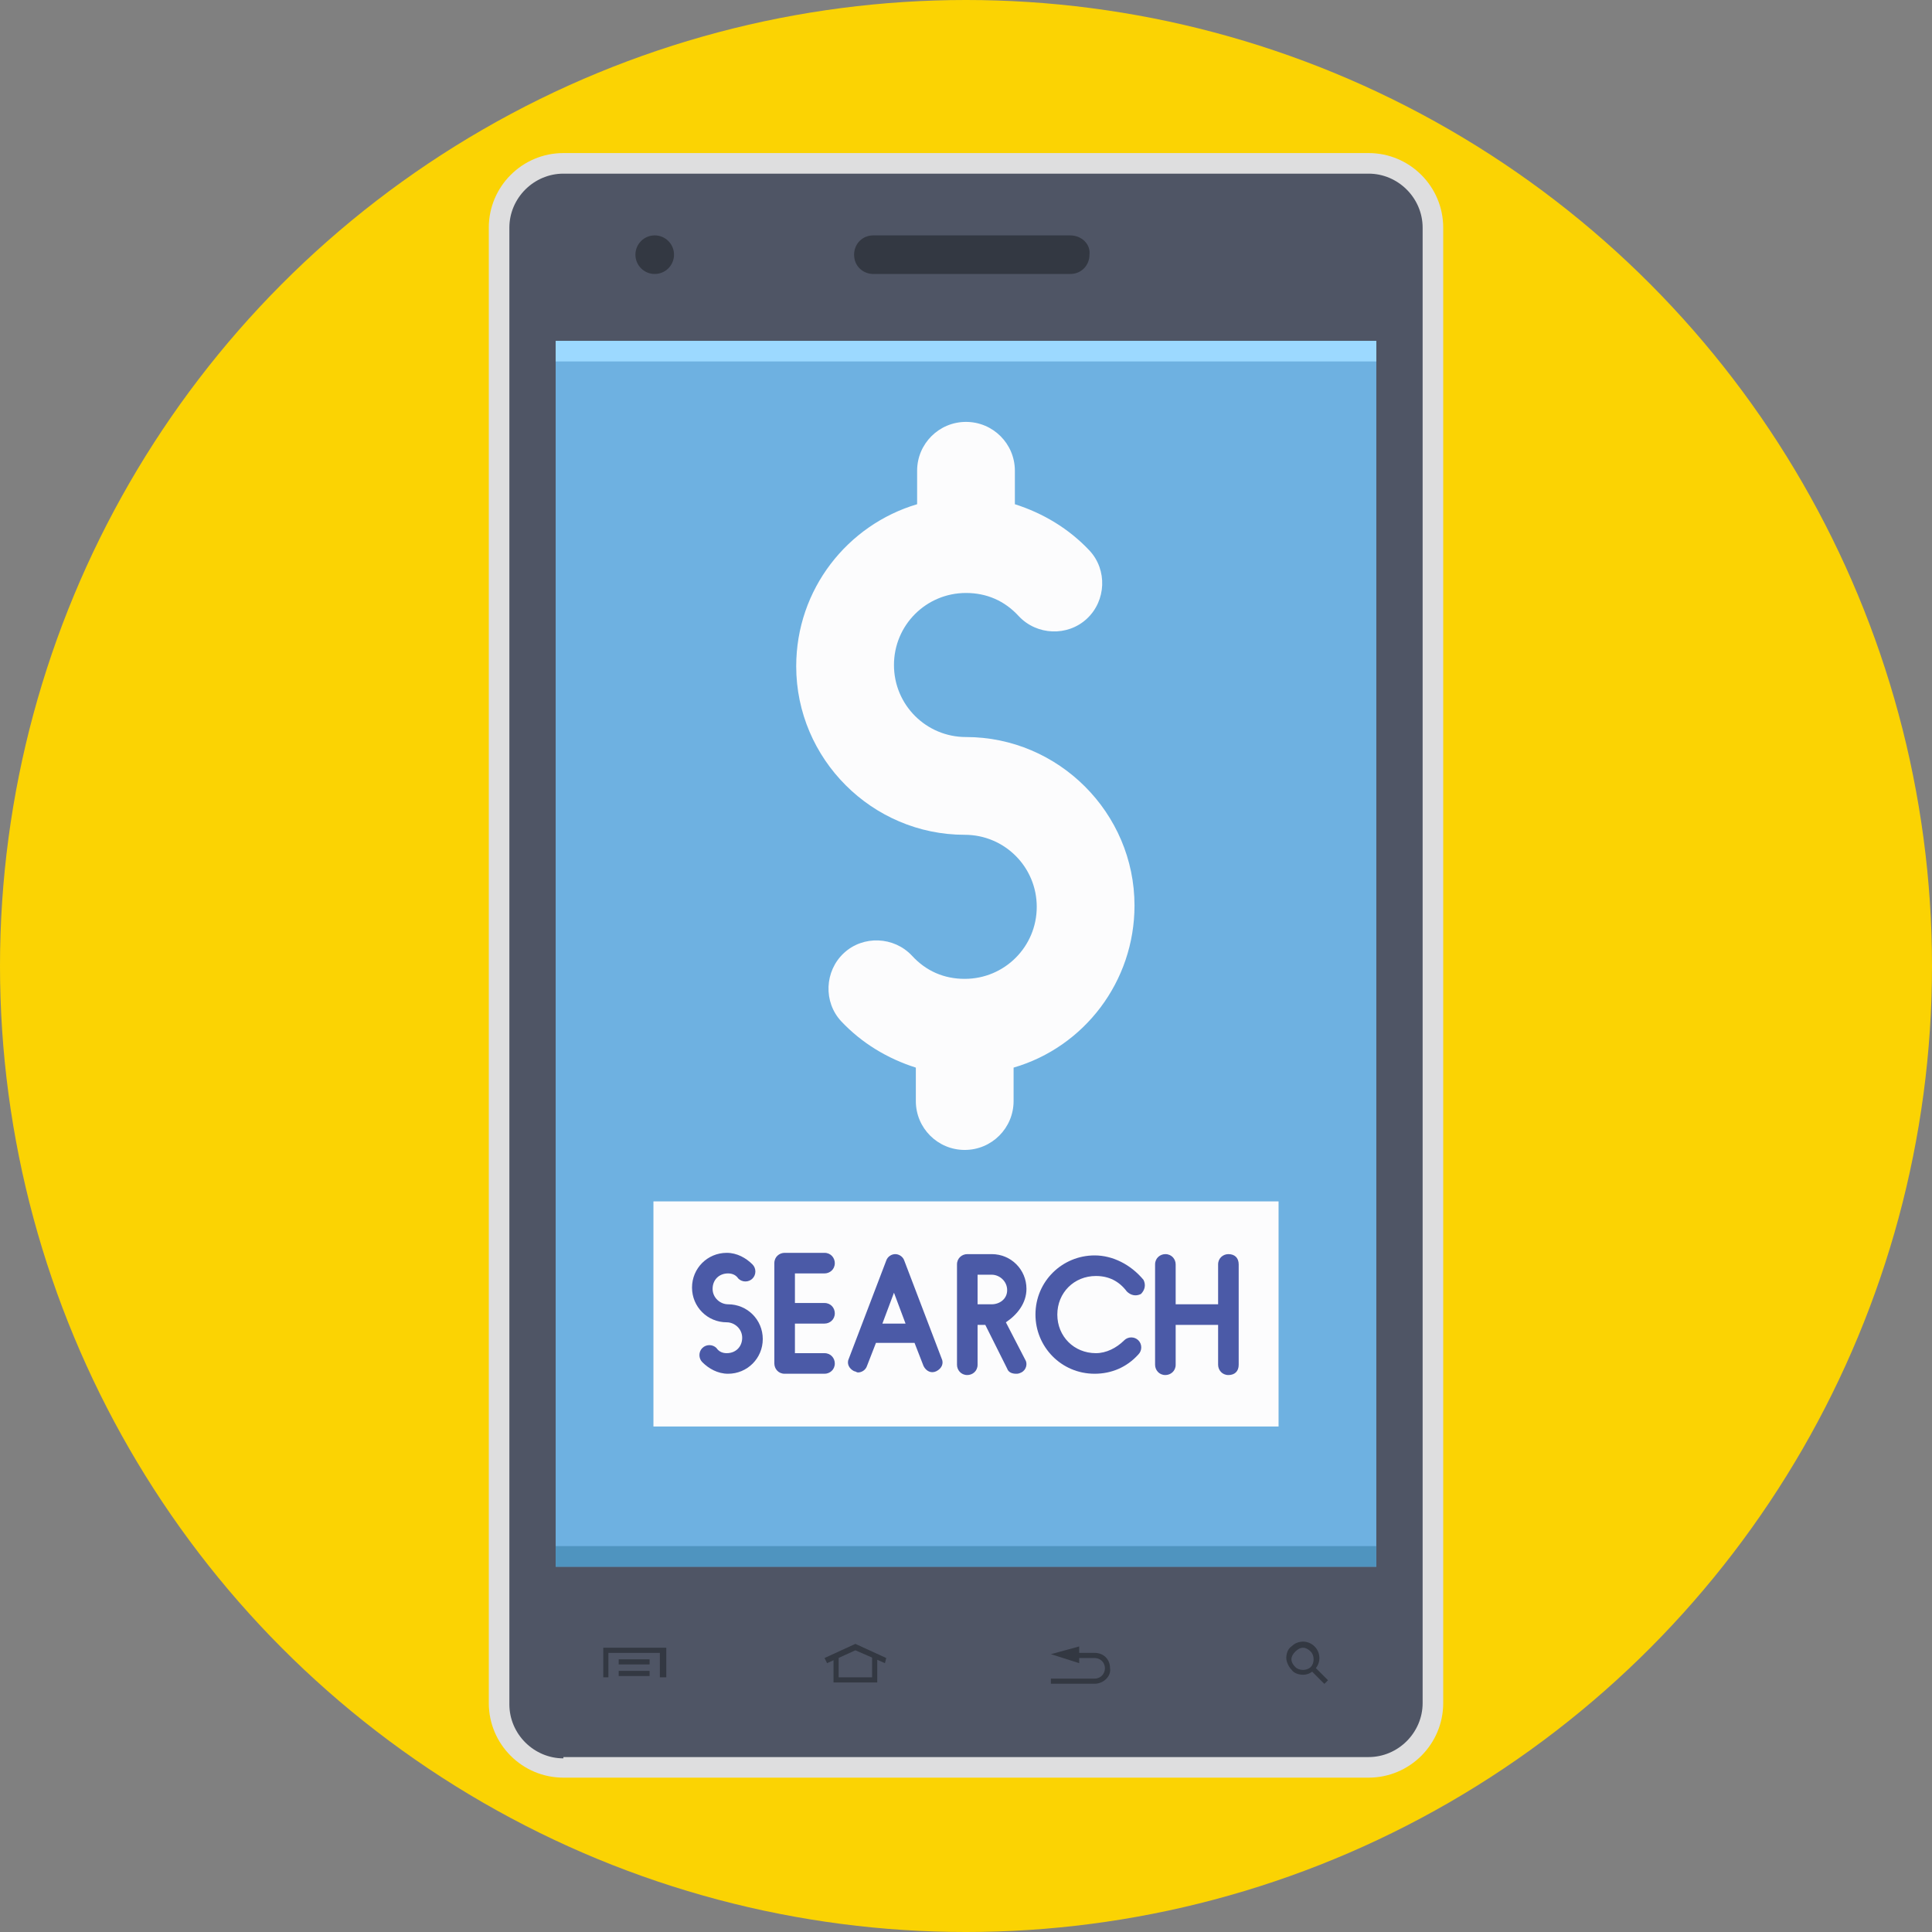 <?xml version="1.0" encoding="iso-8859-1"?>
<!-- Generator: Adobe Illustrator 19.0.0, SVG Export Plug-In . SVG Version: 6.00 Build 0)  -->
<svg xmlns="http://www.w3.org/2000/svg" xmlns:xlink="http://www.w3.org/1999/xlink" version="1.1" id="Capa_1" x="0px" y="0px" viewBox="0 0 509.287 509.287" style="enable-background:new 0 0 509.287 509.287;" xml:space="preserve">
<rect x="0" y="0" width="509.287" height="509.287" fill="#808080" stroke="none"/>
<circle style="fill:#FBD303;" cx="254.644" cy="254.644" r="254.644"/>
<path style="fill:#DEDEDF;" d="M360.774,40.35h-212.26c-10.85,0-19.666,8.816-19.666,19.666v388.917  c0,10.85,8.816,19.666,19.666,19.666h212.26c10.85,0,19.666-8.816,19.666-19.666V60.016C380.44,49.166,371.624,40.35,360.774,40.35z  "/>
<path style="fill:#4F5565;" d="M148.514,463.513c-7.799,0-14.241-6.442-14.241-14.241V60.016c0-7.799,6.442-14.241,14.241-14.241  h212.26c7.799,0,14.241,6.442,14.241,14.241v388.917c0,7.799-6.442,14.241-14.241,14.241h-212.26V463.513z"/>
<rect x="146.479" y="89.854" style="fill:#6EB1E1;" width="216.328" height="323.136"/>
<rect x="146.479" y="89.854" style="fill:#9CD9FF;" width="216.328" height="5.425"/>
<rect x="146.479" y="407.566" style="fill:#4F94BF;" width="216.328" height="5.425"/>
<g>
	<polygon style="fill:#333842;" points="231.248,443.507 219.719,443.507 219.719,436.387 221.075,436.387 221.075,442.151    229.891,442.151 229.891,436.387 231.248,436.387  "/>
	<polygon style="fill:#333842;" points="233.282,438.421 225.483,435.03 218.024,438.421 217.346,437.065 225.483,433.335    233.621,437.065  "/>
	<polygon style="fill:#333842;" points="175.64,442.151 173.944,442.151 173.944,435.709 160.381,435.709 160.381,442.151    159.025,442.151 159.025,434.352 175.64,434.352  "/>
	<rect x="163.094" y="437.404" style="fill:#333842;" width="8.138" height="1.356"/>
	<rect x="163.094" y="440.456" style="fill:#333842;" width="8.138" height="1.356"/>
	<path style="fill:#333842;" d="M288.551,443.846h-11.529v-1.356h11.529c1.695,0,2.713-1.356,2.713-2.713   c0-1.695-1.356-2.713-2.713-2.713h-7.121v-1.356h7.121c2.374,0,4.069,1.695,4.069,4.069   C292.959,441.812,290.924,443.846,288.551,443.846z"/>
	<polygon style="fill:#333842;" points="284.482,434.013 277.022,436.048 284.482,438.421  "/>
	<path style="fill:#333842;" d="M343.481,441.473c-1.017,0-2.374-0.339-3.052-1.356c-0.678-0.678-1.356-2.034-1.356-3.052   c0-1.017,0.339-2.374,1.356-3.052c1.695-1.695,4.408-1.695,6.103,0l0,0c1.695,1.695,1.695,4.408,0,6.103   C345.515,441.134,344.498,441.473,343.481,441.473z M343.481,434.352c-0.678,0-1.356,0.339-2.034,1.017s-1.017,1.356-1.017,2.034   c0,0.678,0.339,1.356,1.017,2.034c1.017,1.017,3.052,1.017,4.069,0c1.017-1.017,1.017-3.052,0-4.069   C344.837,434.691,344.159,434.352,343.481,434.352z"/>
	
		<rect x="345.183" y="440.835" transform="matrix(-0.707 -0.707 0.707 -0.707 281.487 999.599)" style="fill:#333842;" width="5.086" height="1.356"/>
	<path style="fill:#333842;" d="M282.109,62.05H230.23c-3.052,0-5.086,2.374-5.086,5.086c0,3.052,2.373,5.086,5.086,5.086h51.878   c3.052,0,5.086-2.374,5.086-5.086C287.534,64.424,285.16,62.05,282.109,62.05z"/>
	<circle style="fill:#333842;" cx="172.588" cy="67.136" r="5.086"/>
</g>
<rect x="172.249" y="316.694" style="fill:#FCFCFD;" width="164.789" height="59.338"/>
<g>
	<path style="fill:#4B5AA7;" d="M270.58,339.751c0-5.086-4.069-9.155-9.155-9.155h-6.442c-1.356,0-2.713,1.017-2.713,2.713v26.448   c0,1.356,1.017,2.713,2.713,2.713c1.356,0,2.713-1.017,2.713-2.713v-10.511h2.034l5.764,11.528   c0.339,1.017,1.356,1.356,2.374,1.356c0.339,0,0.678,0,1.356-0.339c1.356-0.678,1.695-2.374,1.017-3.391l-5.086-9.833   C268.207,346.532,270.58,343.481,270.58,339.751z M261.425,343.82h-3.73v-7.799h3.73c2.034,0,4.069,1.695,4.069,4.069   S263.46,343.82,261.425,343.82z"/>
	<path style="fill:#4B5AA7;" d="M191.915,343.82L191.915,343.82c-2.034,0-4.069-1.695-4.069-4.069s1.695-4.069,4.069-4.069   c1.017,0,2.034,0.339,2.713,1.356c1.017,1.017,2.713,1.017,3.73,0c1.017-1.017,1.017-2.713,0-3.73   c-1.695-1.695-4.069-3.052-6.781-3.052c-5.086,0-9.155,4.069-9.155,9.155c0,5.086,4.069,9.155,9.155,9.155l0,0   c2.034,0,4.069,1.695,4.069,4.069c0,2.373-1.695,4.069-4.069,4.069c-1.017,0-2.034-0.339-2.713-1.356   c-1.017-1.017-2.713-1.017-3.73,0c-1.017,1.017-1.017,2.713,0,3.73c1.695,1.695,4.069,3.052,6.781,3.052   c5.086,0,9.155-4.069,9.155-9.155S197.001,343.82,191.915,343.82z"/>
	<path style="fill:#4B5AA7;" d="M323.815,330.596c-1.356,0-2.713,1.017-2.713,2.713v10.511h-11.189v-10.511   c0-1.356-1.017-2.713-2.713-2.713c-1.356,0-2.713,1.017-2.713,2.713v26.448c0,1.356,1.017,2.713,2.713,2.713   c1.356,0,2.713-1.017,2.713-2.713v-10.511h11.189v10.511c0,1.356,1.017,2.713,2.713,2.713s2.713-1.017,2.713-2.713v-26.448   C326.527,331.613,325.51,330.596,323.815,330.596z"/>
	<path style="fill:#4B5AA7;" d="M217.346,335.682c1.356,0,2.713-1.017,2.713-2.713c0-1.356-1.017-2.713-2.713-2.713h-10.511   c-1.356,0-2.713,1.017-2.713,2.713v26.448c0,1.356,1.017,2.713,2.713,2.713h10.511c1.356,0,2.713-1.017,2.713-2.713   c0-1.356-1.017-2.713-2.713-2.713h-7.799v-7.799h7.799c1.356,0,2.713-1.017,2.713-2.713c0-1.356-1.017-2.713-2.713-2.713h-7.799   v-7.799L217.346,335.682L217.346,335.682z"/>
	<path style="fill:#4B5AA7;" d="M238.368,332.291c-0.339-1.017-1.356-1.695-2.374-1.695c-1.017,0-2.034,0.678-2.373,1.695   l-9.833,25.77c-0.678,1.356,0,2.713,1.356,3.391c0.339,0,0.678,0.339,1.017,0.339c1.017,0,2.034-0.678,2.374-1.695l2.373-6.103   h10.172l2.373,6.103c0.678,1.356,2.034,2.034,3.391,1.356s2.034-2.034,1.356-3.391L238.368,332.291z M232.604,348.906l3.052-8.138   l3.052,8.138H232.604z"/>
	<path style="fill:#4B5AA7;" d="M288.551,330.935c-8.477,0-15.597,6.781-15.597,15.597c0,8.477,6.781,15.597,15.597,15.597   c4.408,0,8.477-1.695,11.528-5.086c1.017-1.017,1.017-2.713,0-3.73c-1.017-1.017-2.713-1.017-3.73,0   c-2.034,2.034-4.747,3.391-7.46,3.391c-5.764,0-10.172-4.408-10.172-10.172s4.408-10.172,10.172-10.172   c3.391,0,6.103,1.356,8.138,4.069c1.017,1.017,2.374,1.356,3.73,0.678c1.017-1.017,1.356-2.373,0.678-3.73   C298.045,333.309,293.298,330.935,288.551,330.935z"/>
</g>
<path style="fill:#FCFCFD;" d="M299.062,238.707c0-24.413-20.005-44.419-44.419-44.419c-10.511,0-18.988-8.477-18.988-18.988  c0-10.511,8.477-18.988,18.988-18.988c5.425,0,10.172,2.034,13.902,6.103c4.747,5.086,12.885,5.425,17.971,0.678  c5.086-4.747,5.425-12.885,0.678-17.971c-5.425-5.764-12.207-9.833-19.666-12.207v-8.816c0-7.121-5.764-12.885-12.885-12.885  s-12.885,5.764-12.885,12.885v8.816c-18.31,5.425-31.873,22.379-31.873,42.723c0,24.413,20.005,44.419,44.419,44.419  c10.511,0,18.988,8.477,18.988,18.988c0,10.511-8.477,18.988-18.988,18.988c-5.425,0-10.172-2.034-13.902-6.103  c-4.747-5.086-12.885-5.425-17.971-0.678s-5.425,12.885-0.678,17.971c5.425,5.764,12.207,9.833,19.666,12.207v8.816  c0,7.121,5.764,12.885,12.885,12.885c7.121,0,12.885-5.764,12.885-12.885v-8.816C285.838,276.005,299.062,258.713,299.062,238.707z"/>
<g>
</g>
<g>
</g>
<g>
</g>
<g>
</g>
<g>
</g>
<g>
</g>
<g>
</g>
<g>
</g>
<g>
</g>
<g>
</g>
<g>
</g>
<g>
</g>
<g>
</g>
<g>
</g>
<g>
</g>
</svg>
